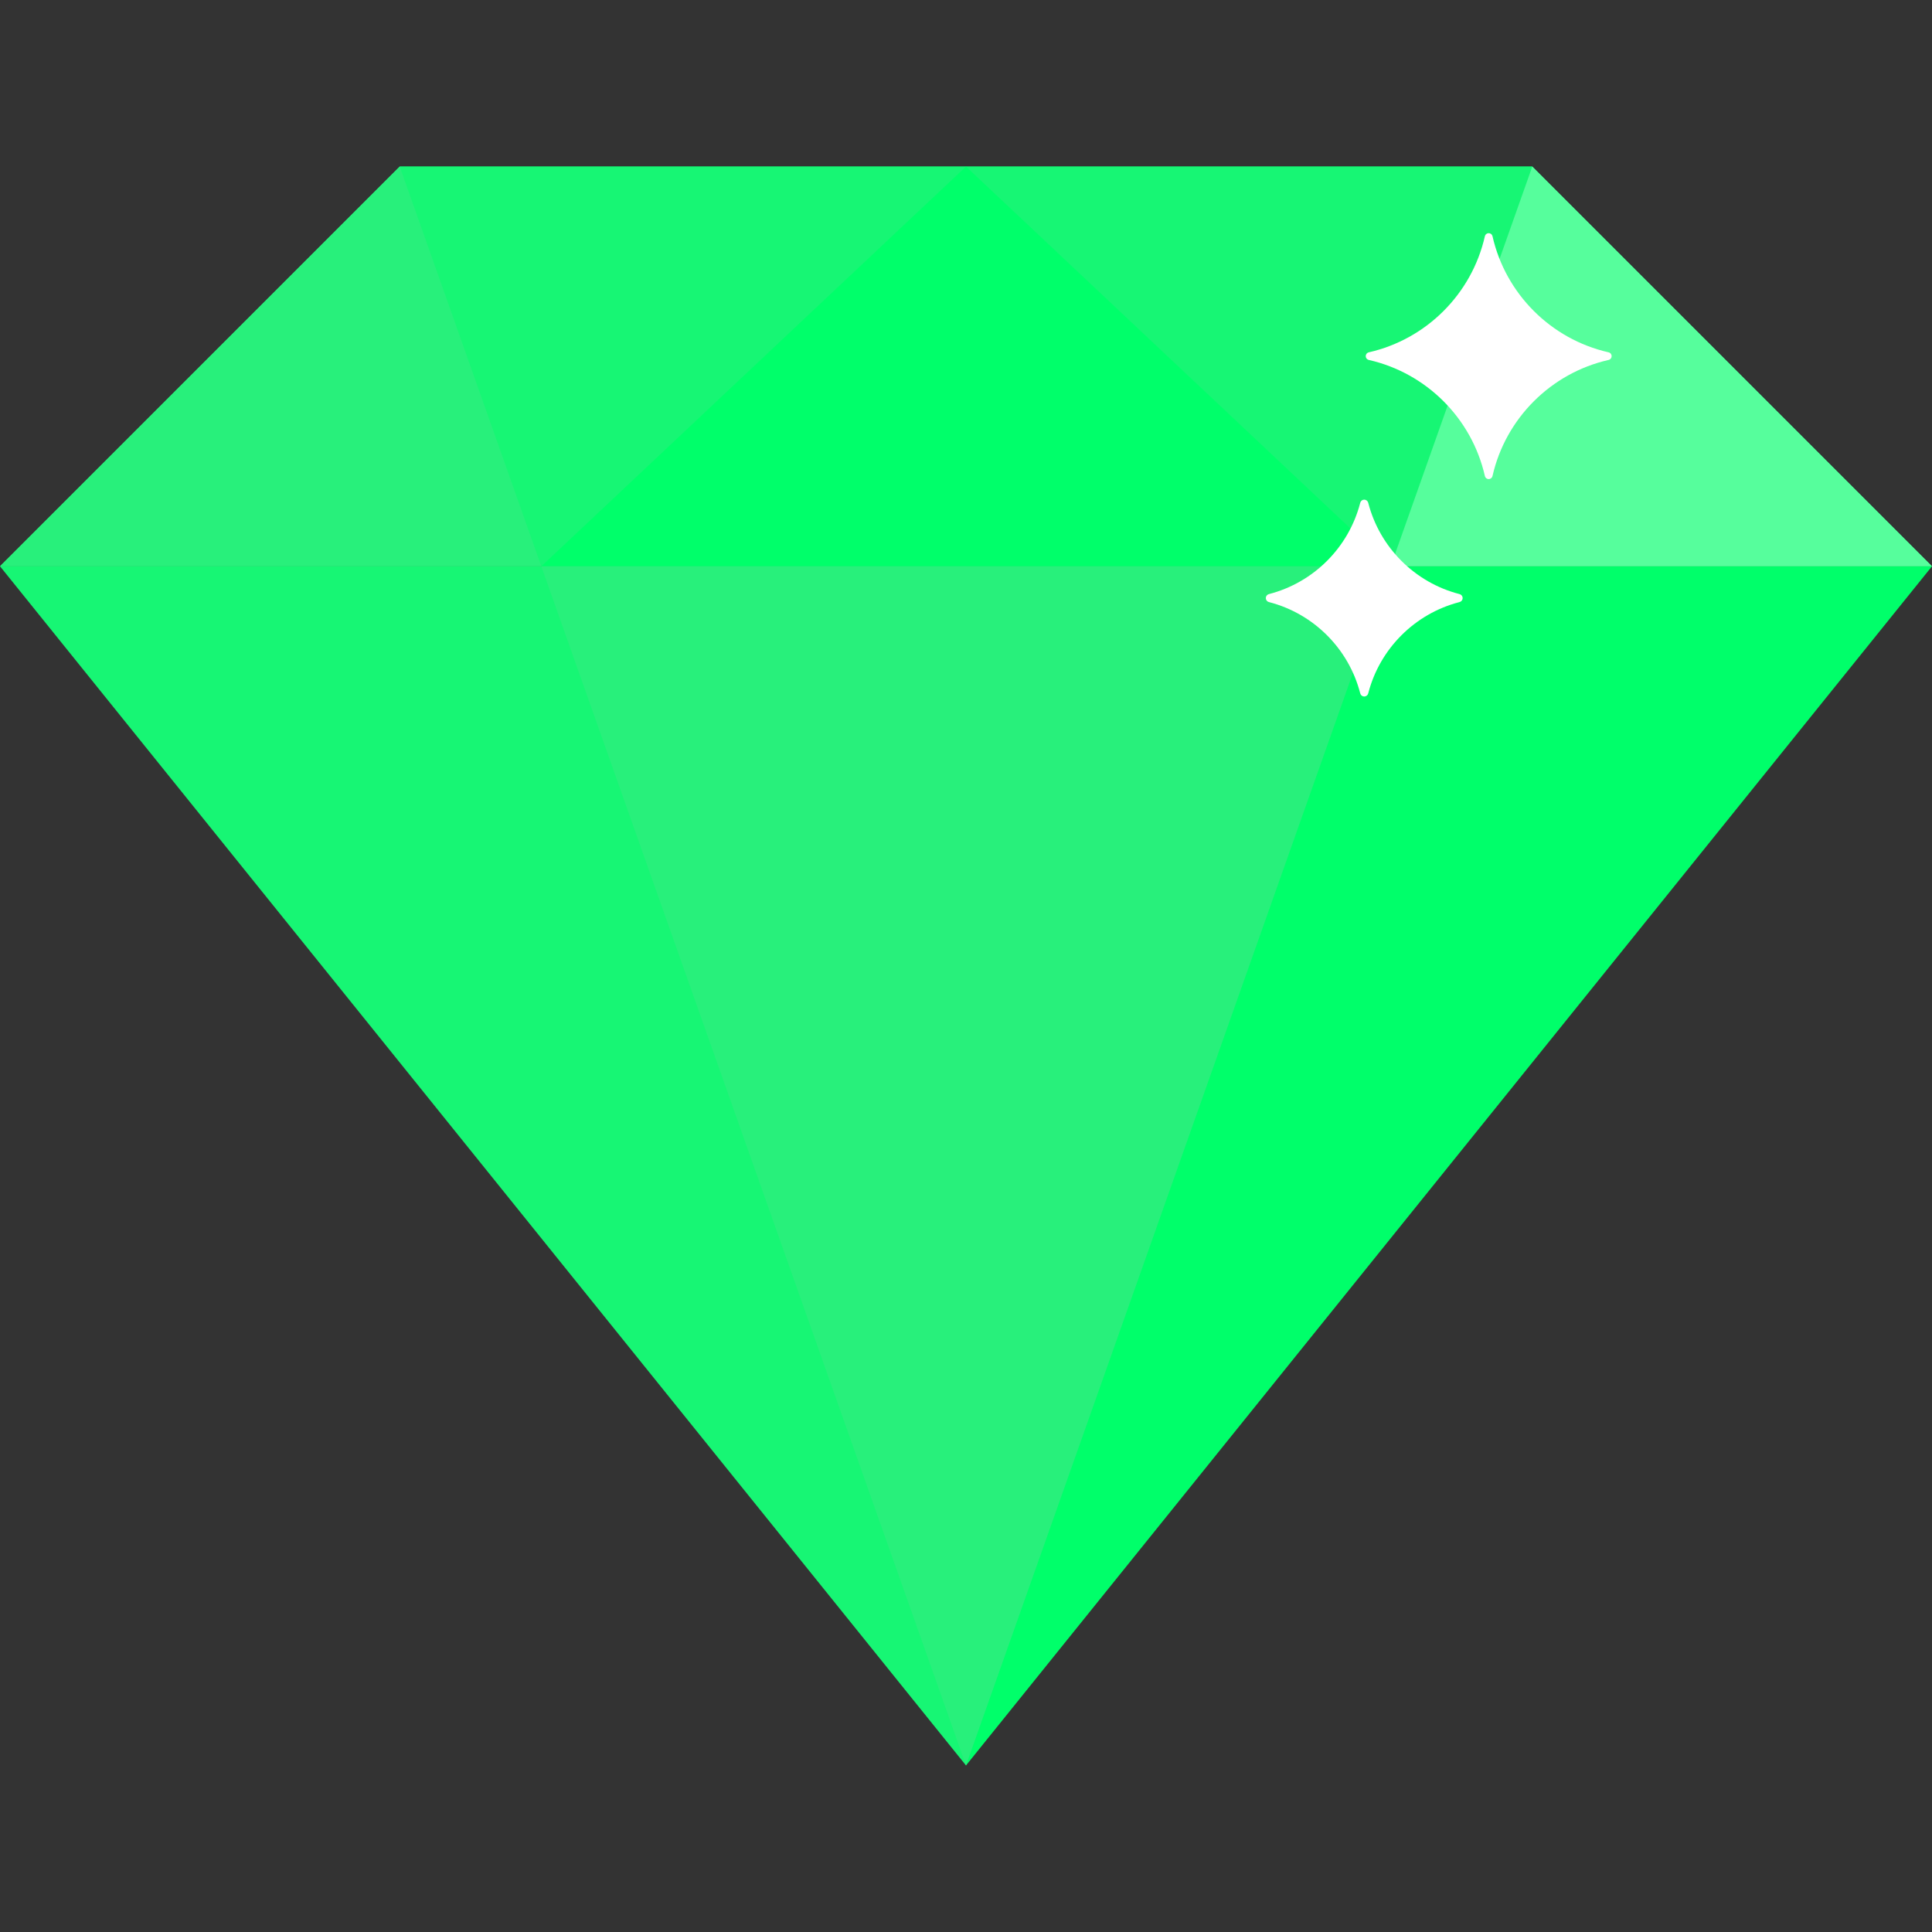 <?xml version="1.0" encoding="iso-8859-1"?>
<!-- Generator: Adobe Illustrator 19.0.0, SVG Export Plug-In . SVG Version: 6.00 Build 0)  -->
<svg version="1.1" id="Layer_1" xmlns="http://www.w3.org/2000/svg" xmlns:xlink="http://www.w3.org/1999/xlink" x="0px" y="0px"
	 viewBox="0 0 512 512" style="enable-background:new 0 0 512 512;" xml:space="preserve">
<rect x="0" y="0" width="512" height="512" fill="#333333" stroke="none"/>
<g>
	<polygon style="fill:#00ff6a;" points="368.552,150.069 406.069,44.138 256,44.138 105.931,44.138 143.448,150.069 	"/>
	<polygon style="fill:#00ff6a;" points="256,150.069 512,150.069 256,467.862 	"/>
</g>
<g>
	<polygon style="fill:#17f674;" points="256,44.138 256,150.069 0,150.069 105.931,44.138 	"/>
	<polygon style="fill:#17f674;" points="256,150.069 0,150.069 256,467.862 	"/>
	<polygon style="fill:#17f674;" points="256,44.138 256,150.069 512,150.069 406.069,44.138 	"/>
</g>
<polygon style="fill:#00ff6a;" points="256,44.138 143.473,150.069 256,150.069 368.527,150.069 "/>
<polygon style="fill:#28f07b;" points="143.448,150.069 256,467.862 368.552,150.069 "/>
<polygon style="fill:#56fe9c;" points="406.069,44.138 368.552,150.069 512,150.069 "/>
<polygon style="fill:#28f07b;" points="105.931,44.138 143.448,150.069 0,150.069 "/>
<g>
	<path style="fill:#FFFFFF;" d="M426.244,93.358c-15.236-3.474-27.231-15.468-30.705-30.706c-0.262-1.148-1.781-1.148-2.042,0
		c-3.474,15.236-15.468,27.231-30.705,30.706c-1.148,0.262-1.148,1.781,0,2.042c15.236,3.474,27.231,15.467,30.705,30.705
		c0.262,1.148,1.781,1.148,2.042,0c3.474-15.238,15.468-27.231,30.705-30.705C427.391,95.139,427.391,93.62,426.244,93.358z"/>
	<path style="fill:#FFFFFF;" d="M386.731,157.426c-11.789-3.053-21.07-12.335-24.124-24.124c-0.307-1.184-1.839-1.184-2.146,0
		c-3.053,11.789-12.335,21.07-24.124,24.124c-1.184,0.307-1.184,1.839,0,2.146c11.789,3.053,21.07,12.334,24.124,24.124
		c0.307,1.184,1.839,1.184,2.146,0c3.053-11.789,12.335-21.07,24.124-24.124C387.915,159.265,387.915,157.732,386.731,157.426z"/>
</g>
<g>
</g>
<g>
</g>
<g>
</g>
<g>
</g>
<g>
</g>
<g>
</g>
<g>
</g>
<g>
</g>
<g>
</g>
<g>
</g>
<g>
</g>
<g>
</g>
<g>
</g>
<g>
</g>
<g>
</g>
</svg>

